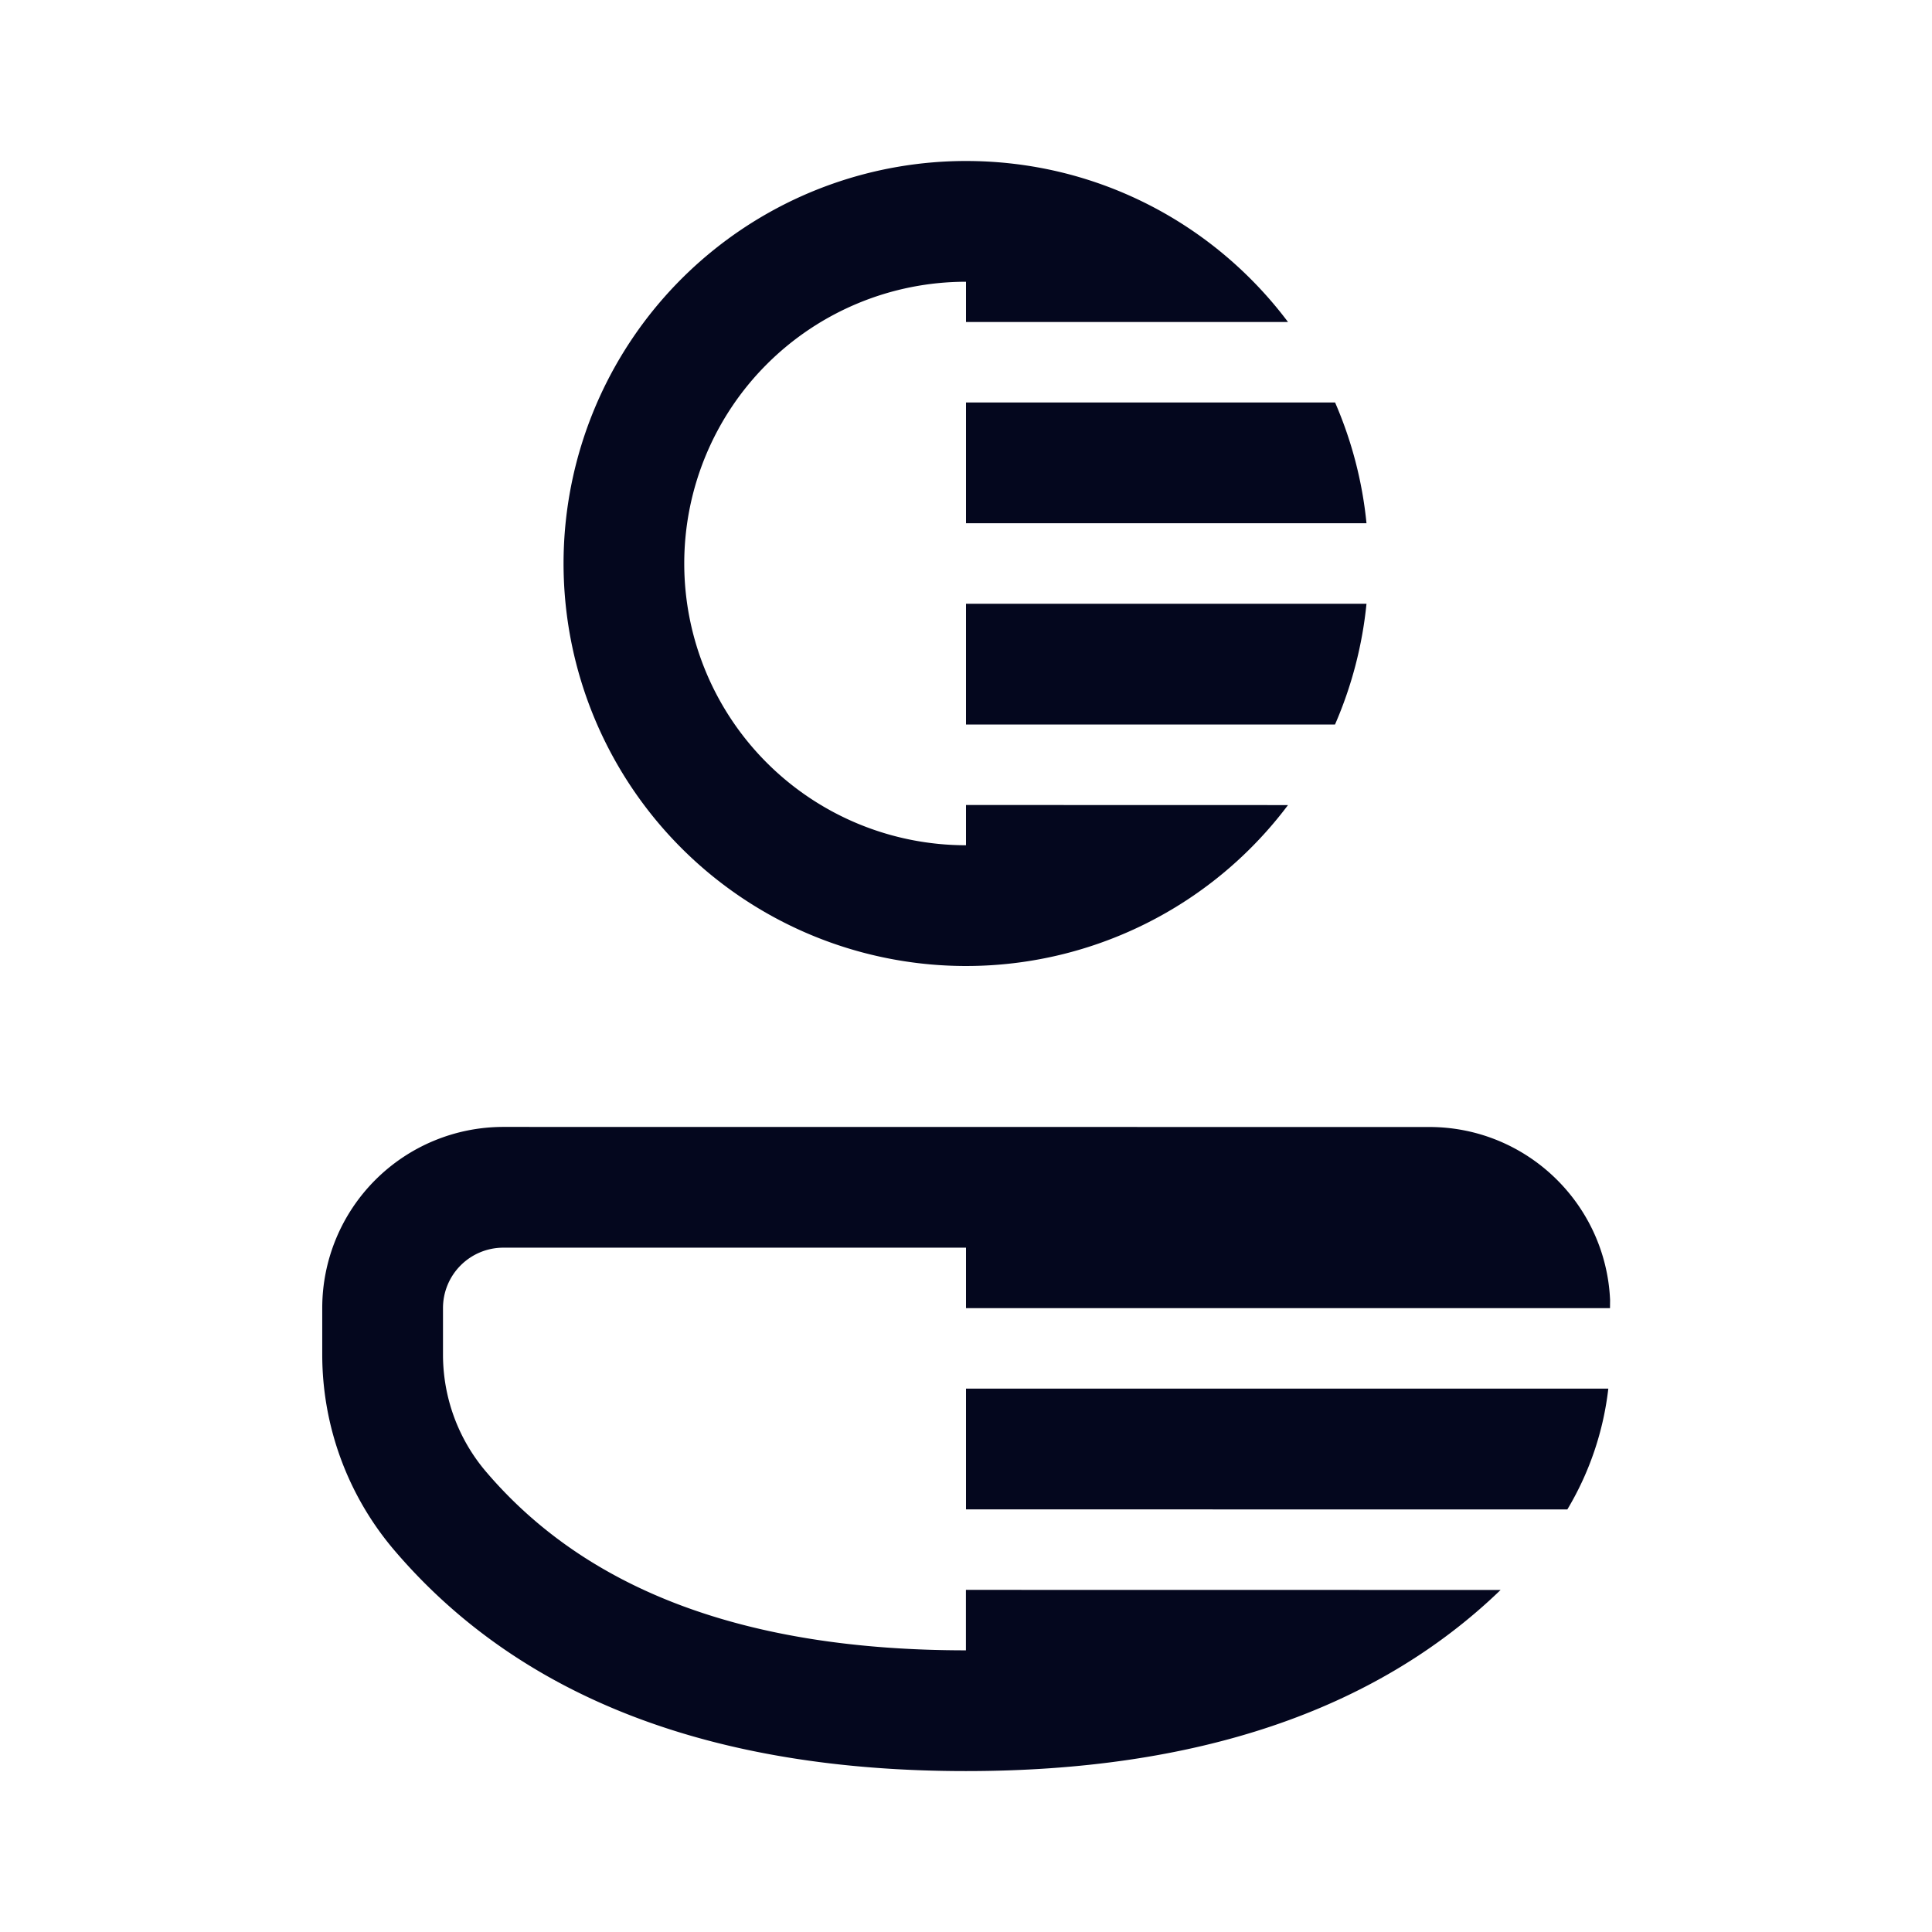 <svg xmlns="http://www.w3.org/2000/svg" width="24" height="24" fill="none"><path fill="#04071E" d="M17.754 14c1.208 0 2.194.953 2.247 2.148L20 16.25h-8v-.751H6.251a.75.75 0 0 0-.748.75v.578c0 .535.19 1.053.539 1.46 1.253 1.468 3.219 2.214 5.957 2.214v-.751l6.642.001c-1.56 1.506-3.79 2.25-6.642 2.25-3.146 0-5.532-.905-7.098-2.74a3.75 3.75 0 0 1-.898-2.434v-.578a2.25 2.25 0 0 1 2.248-2.25zm1.716 4.751L12 18.75v-1.5h7.979a3.75 3.75 0 0 1-.509 1.501M12 2c1.636 0 3.088.785 4 2h-4v-.5a3.5 3.5 0 1 0 0 7V10l4 .001A5 5 0 1 1 12 2m4.975 5.5a5 5 0 0 1-.391 1.5H12V7.5zm-.39-2.5c.203.468.338.972.39 1.5H12V5z"/></svg>